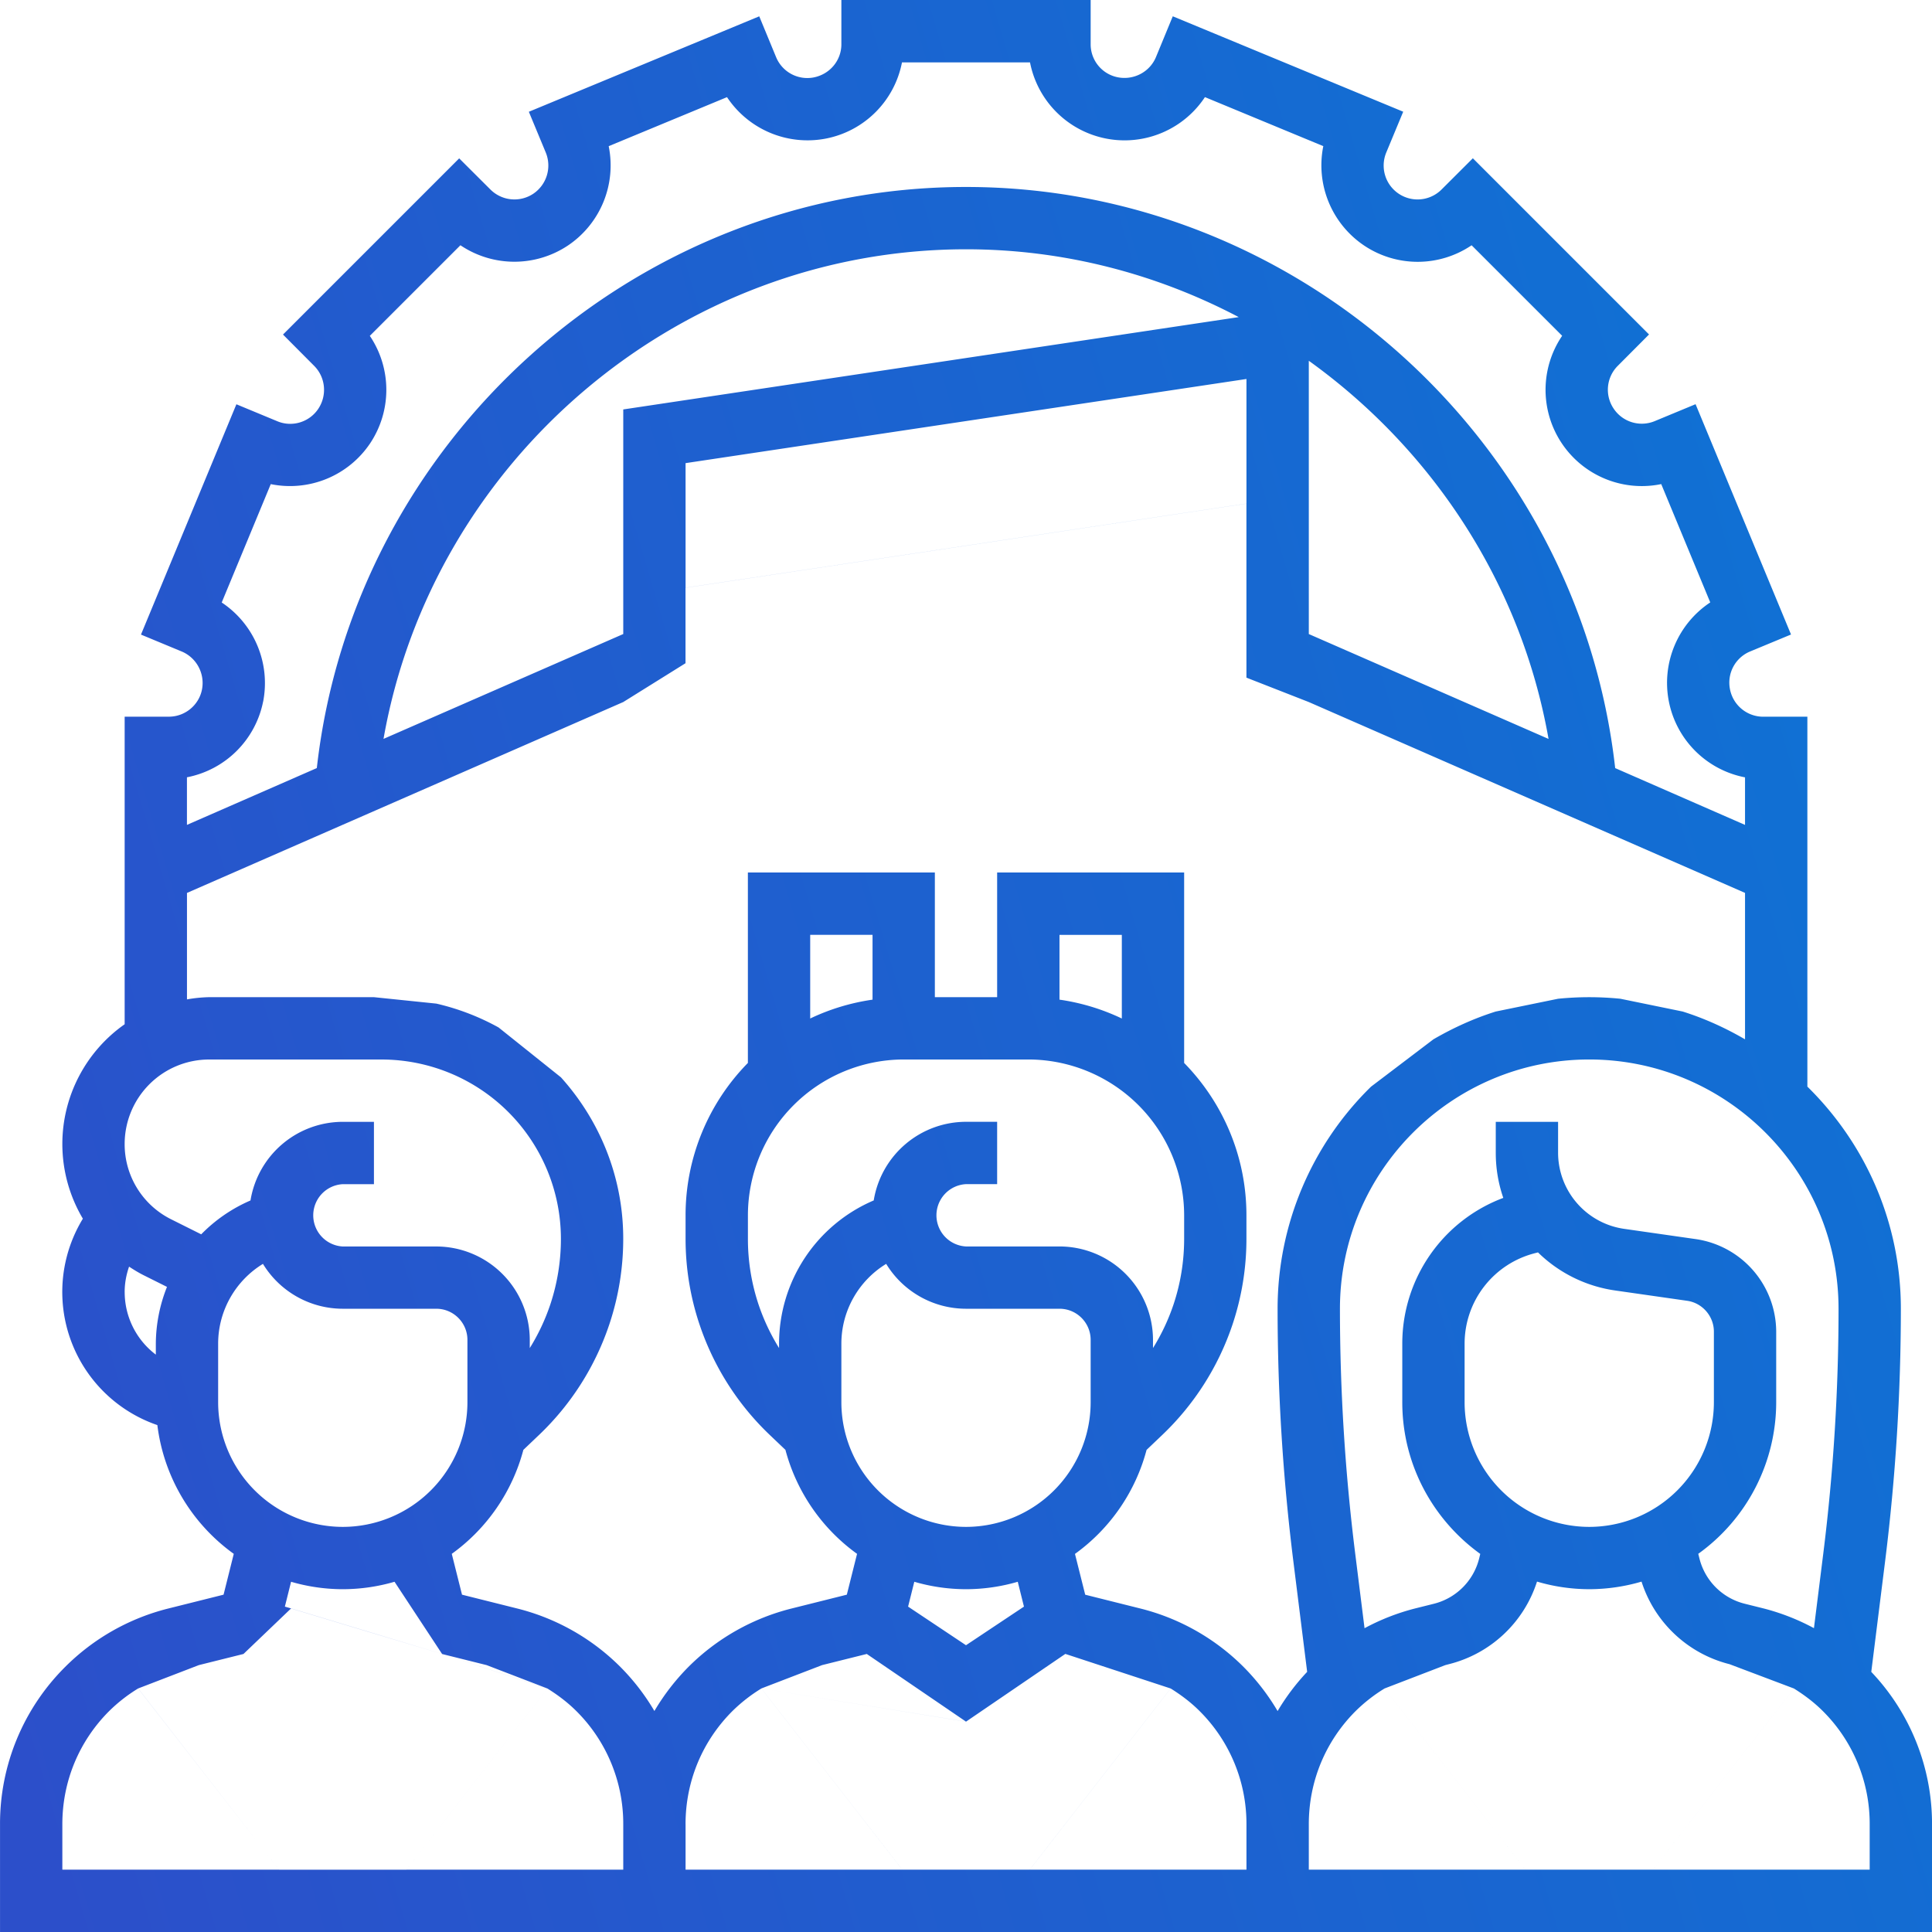 <svg width="67" height="67" fill="none" xmlns="http://www.w3.org/2000/svg"><path d="M64.894 57.979l.481-3.845a70.93 70.93 0 00.545-8.747c0-3.015-1.244-5.742-3.242-7.704V24.855H61.14a1.174 1.174 0 01-1.147-.959 1.169 1.169 0 01.698-1.303l1.42-.589-3.31-7.987-1.421.589a1.172 1.172 0 01-1.425-.443 1.17 1.17 0 01.146-1.474l1.086-1.09-6.11-6.11-1.09 1.088a1.176 1.176 0 01-1.913-1.287l.588-1.416L40.671.565l-.583 1.414c-.213.516-.77.81-1.325.701a1.165 1.165 0 01-.94-1.142V0h-8.645v1.538c0 .555-.396 1.036-.959 1.147a1.171 1.171 0 01-1.302-.697L26.33.566l-7.99 3.31.587 1.414a1.181 1.181 0 01-.432 1.428 1.18 1.18 0 01-1.488-.146l-1.083-1.08-6.11 6.11 1.08 1.085c.396.396.458 1.021.142 1.493-.308.46-.902.643-1.415.43l-1.423-.59-3.309 7.987 1.409.585c.518.215.815.77.706 1.322-.107.543-.59.94-1.148.94H4.323V35.52a5.076 5.076 0 00-2.161 4.148c0 .937.256 1.827.712 2.595a4.88 4.88 0 002.583 7.158 6.477 6.477 0 002.65 4.465l-.354 1.416-1.91.478a7.703 7.703 0 00-3.584 2.028 7.668 7.668 0 00-2.258 5.455V67h67v-3.737a7.65 7.65 0 00-2.107-5.284zm-49.563-.62l1.546.386 2.107.81-3.653-1.197zm3.653 1.197l-4.888 6.283H9.68l-4.89-6.284 5.303-2.775 2.618.79 2.619.788 3.653 1.198zm0 0c.36.224.7.48 1.003.782a5.51 5.51 0 011.627 3.925v1.576h-7.518l4.888-6.283zm4.79 4.707c0-1.484.578-2.878 1.627-3.926a5.56 5.56 0 011.003-.782l4.888 6.284h-7.517v-1.576zm3.243-16.662v.148a7.234 7.234 0 01-.71-1.506 7.191 7.191 0 01-.37-2.285v-.813a5.41 5.41 0 015.402-5.403h4.323a5.41 5.41 0 015.403 5.403v.813c0 .779-.124 1.548-.37 2.285a7.208 7.208 0 01-.71 1.506v-.281a3.246 3.246 0 00-3.242-3.242H33.5a1.082 1.082 0 010-2.161h1.08v-2.162H33.5a3.247 3.247 0 00-3.2 2.727 5.4 5.4 0 00-3.283 4.97zm3.242-11.934c-.763.11-1.49.333-2.162.654v-2.902h2.162v2.248zm8.645.654a7.493 7.493 0 00-2.162-.654V32.42h2.162v2.902zM29.178 46.6c0-1.154.608-2.193 1.554-2.77a3.245 3.245 0 002.769 1.556h3.242c.596 0 1.08.485 1.08 1.08v2.162a4.327 4.327 0 01-4.322 4.323 4.327 4.327 0 01-4.323-4.323V46.6zm4.323 13.105l2.208 5.133h-4.417l-4.888-6.284 7.097 1.15zm2.208 5.133l-2.208-5.133 3.444-2.349 3.652 1.199-4.888 6.283zm-2.208-9.726a6.43 6.43 0 001.794-.258l.215.862-2.01 1.339-2.008-1.339.215-.862a6.43 6.43 0 001.794.258zm-3.443 2.245l3.443 2.348-7.097-1.151 2.107-.81 1.547-.386zm10.54 1.198c.36.224.7.48 1.002.782a5.51 5.51 0 011.626 3.925v1.576H35.71l4.888-6.283zm4.79 4.707c0-1.484.577-2.878 1.626-3.926a5.56 5.56 0 011.003-.782l4.888 6.284h-7.517v-1.576zm2.629-4.708l9.305 6.284h-4.417l-4.888-6.284zm9.305 6.284l-9.305-6.284 2.107-.81.123-.032a4.307 4.307 0 003.055-2.864 6.42 6.42 0 001.812.264 6.48 6.48 0 001.813-.263 4.306 4.306 0 003.053 2.864l2.23.842-4.888 6.283zm-2.209-11.887a4.327 4.327 0 01-4.322-4.323V46.6c0-1.49 1.01-2.784 2.456-3.145l.089-.023a4.79 4.79 0 002.672 1.32l2.5.358c.53.075.928.536.928 1.07v2.448a4.327 4.327 0 01-4.322 4.323zm8.646-7.565c0 2.82-.178 5.673-.528 8.478l-.325 2.599a7.724 7.724 0 00-1.747-.684l-.654-.163a2.156 2.156 0 01-1.571-1.573l-.04-.158a6.474 6.474 0 002.703-5.257V46.18a3.256 3.256 0 00-2.782-3.208l-2.5-.358a2.67 2.67 0 01-2.282-2.63v-1.08h-2.161v1.08c0 .541.091 1.066.261 1.558a5.395 5.395 0 00-3.503 5.059v2.028c0 2.165 1.07 4.08 2.704 5.259l-.038.157a2.159 2.159 0 01-1.574 1.573l-.653.163a7.717 7.717 0 00-1.748.684l-.325-2.6a68.723 68.723 0 01-.528-8.478c0-4.767 3.879-8.645 8.645-8.645 4.767 0 8.646 3.878 8.646 8.645zM9.126 24.33a3.356 3.356 0 00-1.437-3.436l1.701-4.105a3.346 3.346 0 003.446-1.415 3.346 3.346 0 00-.011-3.727l3.142-3.142a3.348 3.348 0 003.727.01 3.347 3.347 0 001.415-3.446l4.103-1.7a3.353 3.353 0 003.443 1.434 3.337 3.337 0 002.625-2.64h4.44a3.34 3.34 0 006.066 1.205l4.105 1.7a3.353 3.353 0 001.42 3.45 3.337 3.337 0 003.723-.012l3.14 3.139a3.338 3.338 0 003.436 5.143l1.7 4.103a3.347 3.347 0 00-1.434 3.442 3.336 3.336 0 002.64 2.625v1.649l-4.503-1.97C54.737 15.286 44.988 6.484 33.5 6.484c-11.488 0-21.237 8.803-22.513 20.152l-4.504 1.97v-1.65a3.342 3.342 0 002.642-2.627zm12.487-2.342L13.3 25.624C15 15.967 23.534 8.645 33.502 8.645c3.39 0 6.61.855 9.456 2.352l-21.344 3.202v7.788zm2.162-5.927l19.451-2.918v4.322l-19.451 2.918V16.06zm21.613-3.55c4.275 3.069 7.364 7.72 8.314 13.114l-8.314-3.637V12.51zM6.484 30.966l15.13-6.62L23.773 23v-2.618l19.452-2.918V23.5l2.162.846 15.129 6.619v5.078c-.679-.395-1.4-.724-2.162-.964l-2.16-.443a10.804 10.804 0 00-2.162 0l-2.161.443c-.762.24-1.483.57-2.162.964l-2.161 1.64a10.769 10.769 0 00-3.242 7.704c0 2.91.184 5.853.545 8.746l.48 3.845a7.759 7.759 0 00-1.025 1.36 7.723 7.723 0 00-1.179-1.529 7.7 7.7 0 00-3.583-2.028l-1.91-.478-.355-1.415a6.491 6.491 0 002.483-3.607l.549-.523a9.42 9.42 0 002.433-3.83 9.37 9.37 0 00.481-2.97v-.813c0-2.055-.826-3.92-2.16-5.283v-6.604H34.58v4.323h-2.16v-4.323h-6.484v6.604a7.537 7.537 0 00-2.161 5.283v.813c0 1.012.162 2.012.482 2.968a9.413 9.413 0 002.431 3.83l.55.524a6.5 6.5 0 002.484 3.606l-.355 1.416-1.91.478a7.704 7.704 0 00-3.584 2.028 7.8 7.8 0 00-1.179 1.528 7.72 7.72 0 00-1.179-1.528 7.699 7.699 0 00-3.583-2.028l-1.91-.478-.355-1.416a6.492 6.492 0 002.483-3.606l.549-.523a9.419 9.419 0 002.432-3.83 9.35 9.35 0 00.482-2.97c0-2.152-.822-4.11-2.16-5.596l-2.162-1.729a8.308 8.308 0 00-2.161-.828l-2.162-.223H7.25a4.97 4.97 0 00-.766.077v-3.693zm.766 5.777h5.986a6.223 6.223 0 016.216 6.216 7.2 7.2 0 01-.37 2.285 7.208 7.208 0 01-.71 1.506v-.281a3.246 3.246 0 00-3.242-3.242h-3.242a1.082 1.082 0 010-2.161h1.08v-2.162h-1.08a3.247 3.247 0 00-3.201 2.727 5.355 5.355 0 00-1.709 1.174l-1.037-.518a2.907 2.907 0 01-1.618-2.618 2.93 2.93 0 012.927-2.926zm-2.927 8.062c0-.303.056-.598.153-.879.16.105.324.206.498.294l.817.408a5.389 5.389 0 00-.387 1.974v.375a2.719 2.719 0 01-1.08-2.172zM7.565 46.6c0-1.154.609-2.193 1.554-2.77a3.245 3.245 0 002.769 1.556h3.242c.596 0 1.08.485 1.08 1.08v2.162a4.327 4.327 0 01-4.322 4.323 4.327 4.327 0 01-4.323-4.323V46.6zm4.323 8.512a6.43 6.43 0 001.794-.258l1.649 2.504-2.619-.79-2.618-.79-.215-.062.215-.862a6.43 6.43 0 001.794.258zm-3.443 2.245l1.649-1.578-5.303 2.775 2.106-.81 1.548-.386zm-6.283 5.905c0-1.484.577-2.878 1.626-3.926a5.557 5.557 0 011.003-.782l4.888 6.284H2.162v-1.576zm62.677 1.576h-7.517l4.888-6.283c.36.224.7.48 1.003.782a5.51 5.51 0 011.626 3.925v1.576z" fill="url(#paint0_linear)"/><defs><linearGradient id="paint0_linear" x1="-14.021" y1="12.451" x2="83.902" y2="-16.275" gradientUnits="userSpaceOnUse"><stop stop-color="#2C4FCA"/><stop offset="1" stop-color="#047FD8"/></linearGradient></defs></svg>